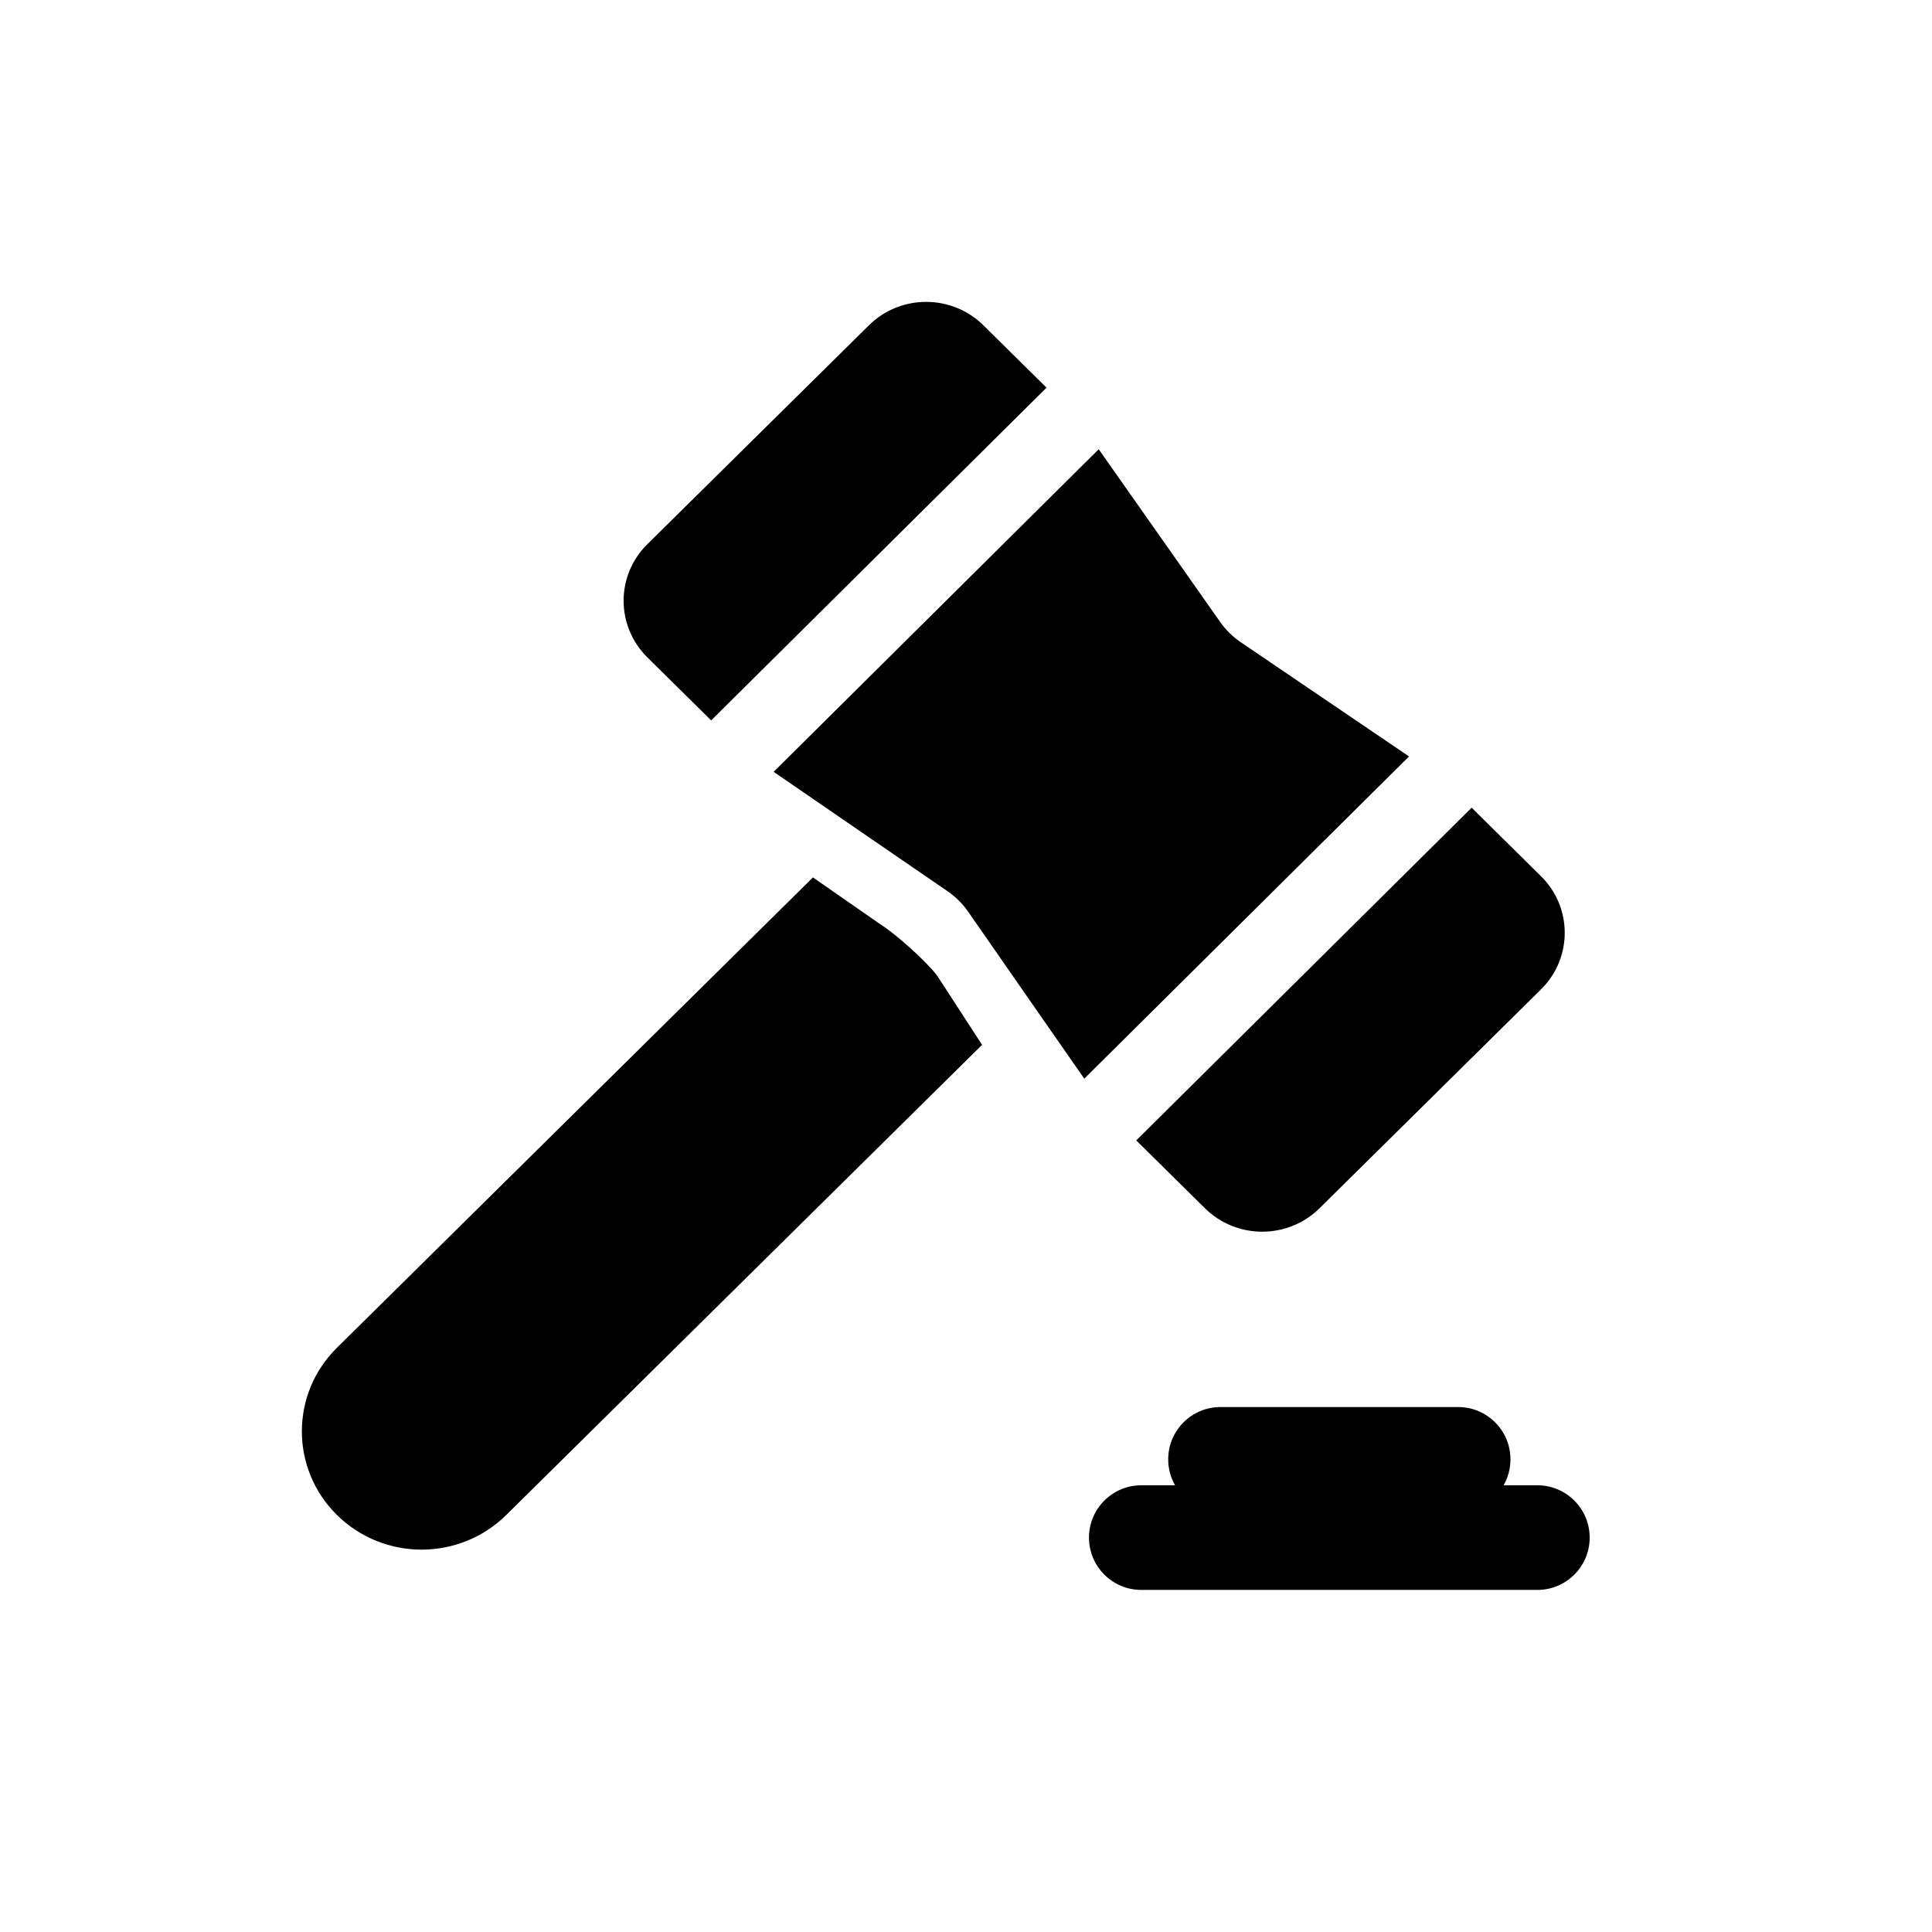 <svg width="32" height="32" viewBox="0 0 32 32" fill="none" xmlns="http://www.w3.org/2000/svg">
<path d="M18.903 24.601C18.425 24.601 18.037 24.989 18.037 25.468C18.037 25.946 18.425 26.334 18.903 26.334H25.463C25.942 26.334 26.33 25.946 26.33 25.468C26.33 24.989 25.942 24.601 25.463 24.601H24.904C24.977 24.474 25.018 24.328 25.018 24.171C25.018 23.693 24.63 23.305 24.151 23.305H20.215C19.737 23.305 19.349 23.693 19.349 24.171C19.349 24.328 19.39 24.474 19.463 24.601H18.903Z" fill="black"/>
<path d="M16.288 5.388C15.764 4.871 14.915 4.871 14.392 5.388L10.722 9.014C10.198 9.531 10.198 10.37 10.722 10.888L11.779 11.932L17.334 6.421L16.288 5.388Z" fill="black"/>
<path d="M19.958 20.013C20.482 20.53 21.331 20.53 21.855 20.013L25.524 16.387C26.048 15.87 26.048 15.031 25.524 14.513L24.375 13.378L18.82 18.889L19.958 20.013Z" fill="black"/>
<path fill-rule="evenodd" clip-rule="evenodd" d="M20.552 10.638C20.418 10.547 20.302 10.433 20.21 10.302L18.198 7.441L12.814 12.784L14.242 13.765L15.361 14.533L15.695 14.762C15.828 14.854 15.944 14.968 16.035 15.1L16.266 15.432L17.038 16.543L17.959 17.866L23.338 12.529L20.552 10.638Z" fill="black"/>
<path d="M5.581 25.093C4.806 24.328 4.806 23.087 5.581 22.323L13.465 14.533L14.578 15.307C14.837 15.467 15.361 15.941 15.525 16.164L16.266 17.306L8.385 25.093C7.61 25.858 6.355 25.858 5.581 25.093Z" fill="black"/>
</svg>

